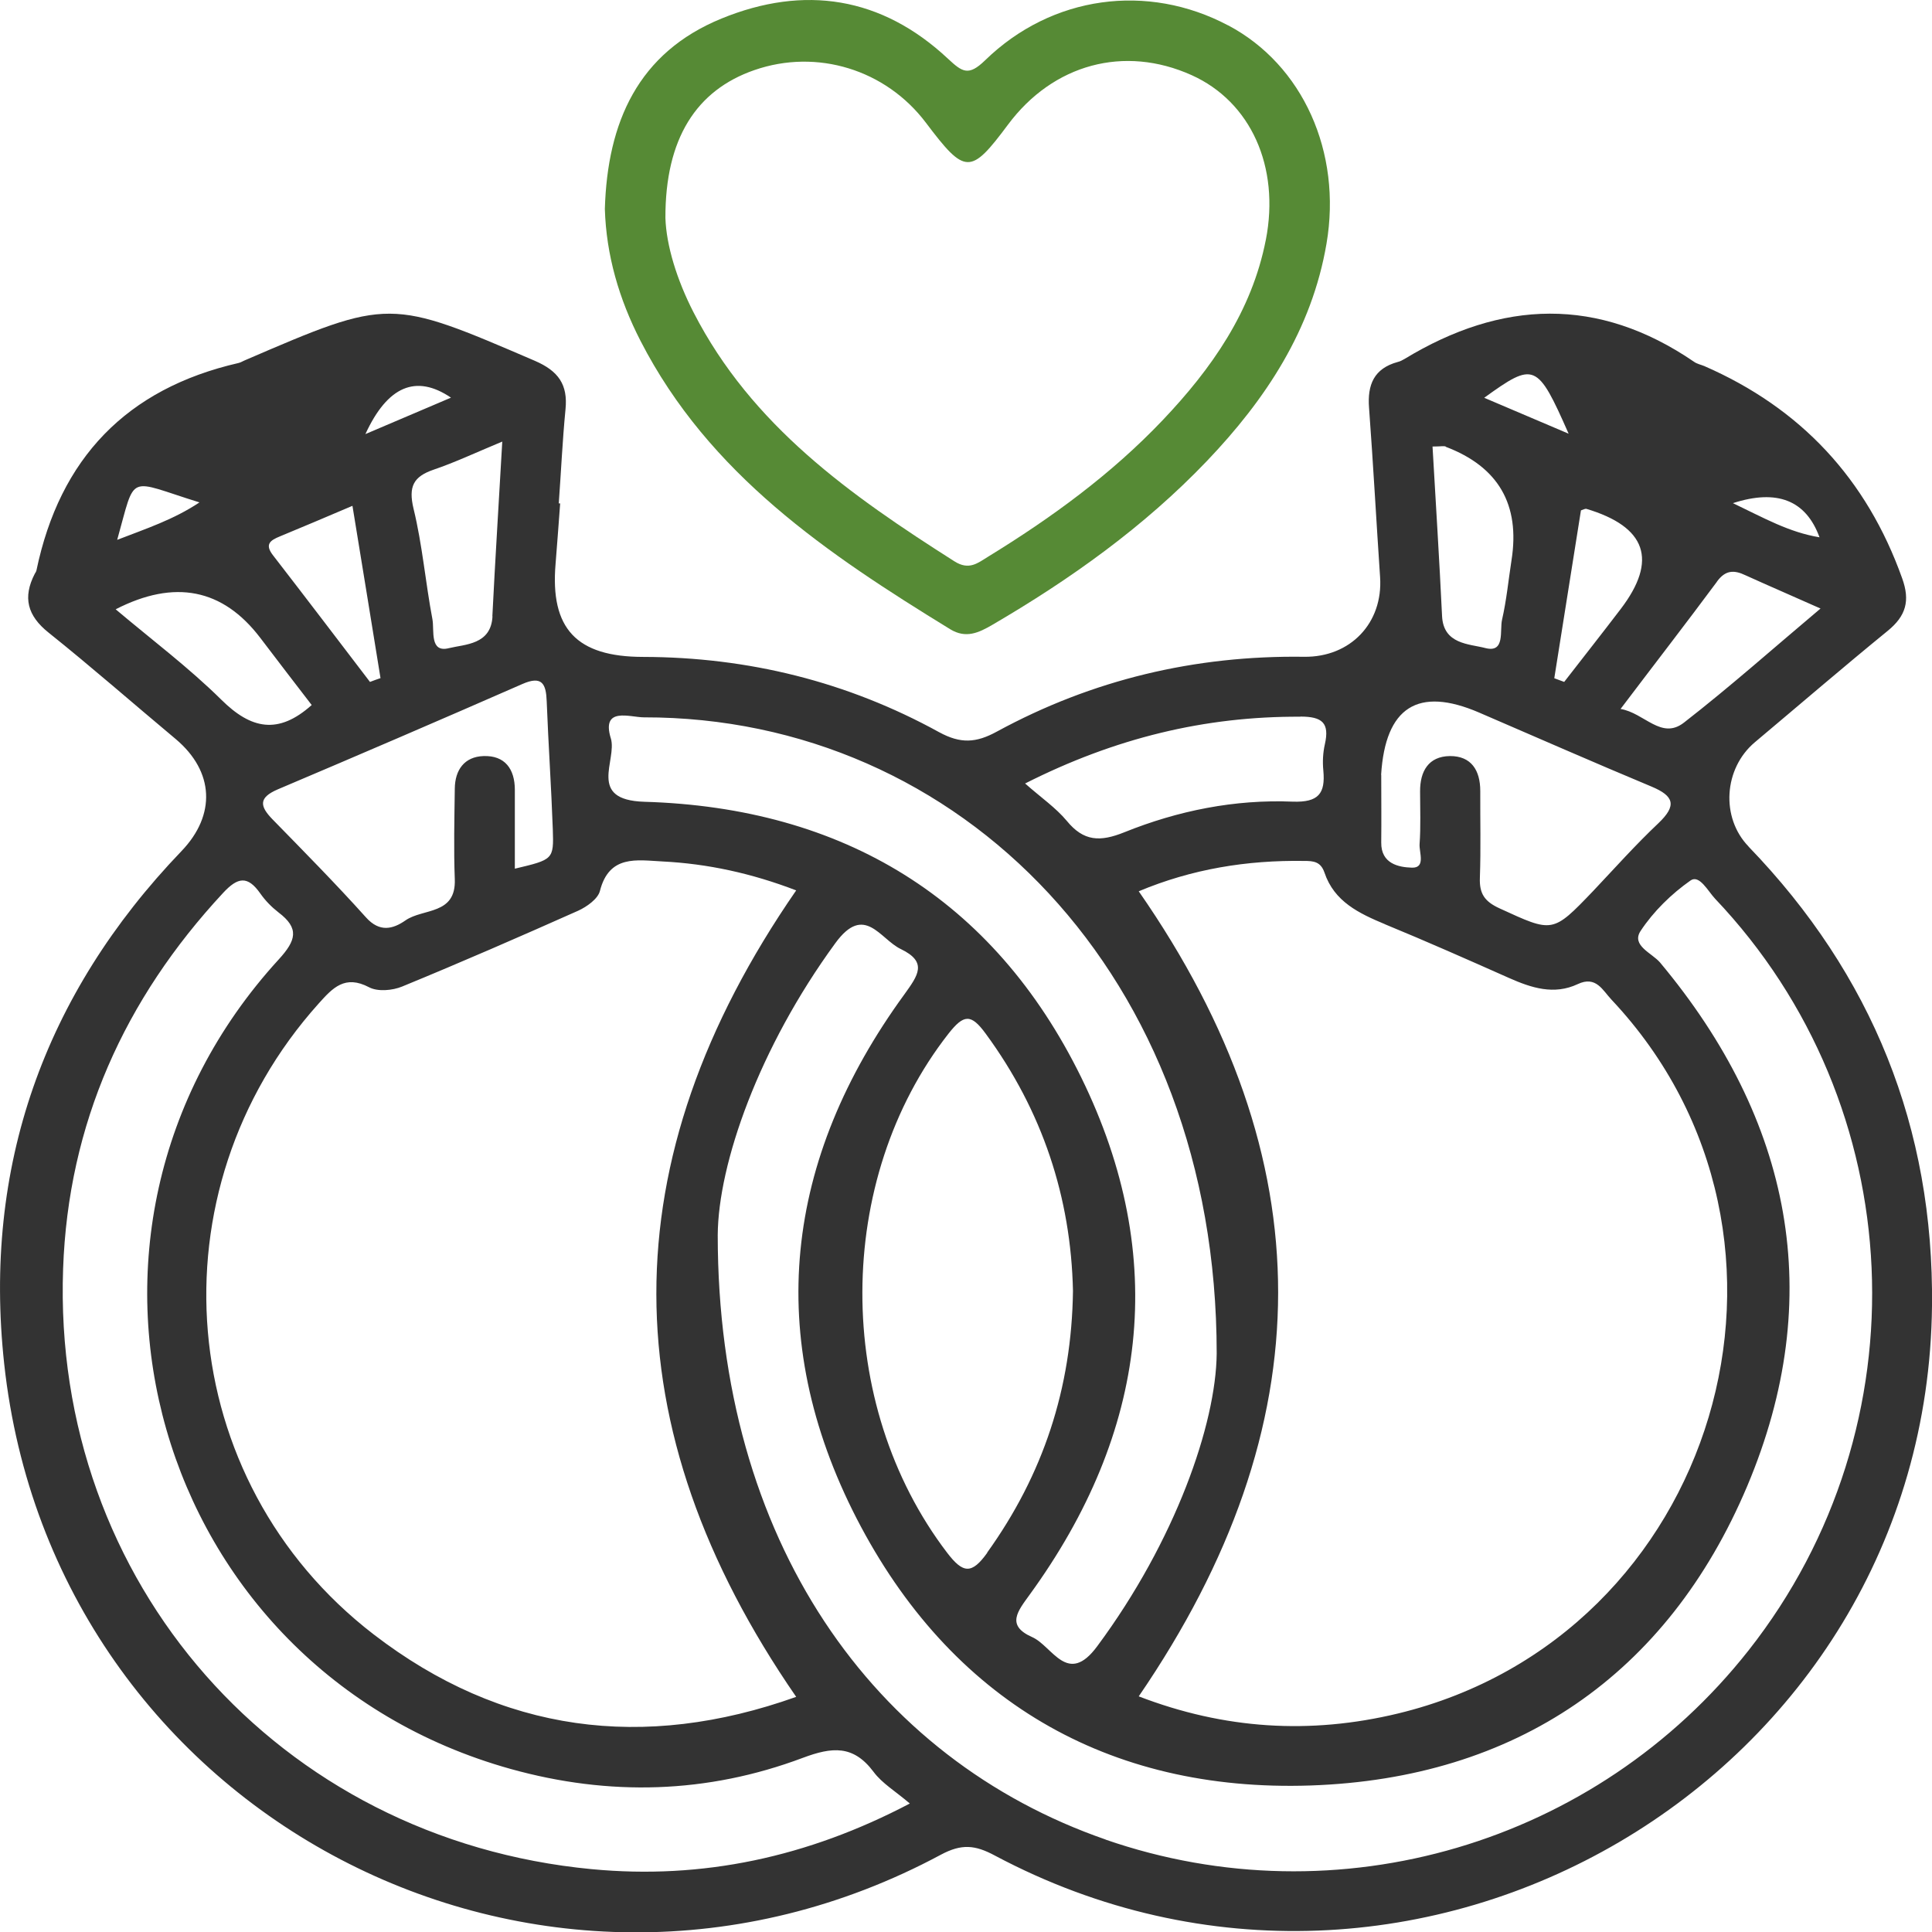 <?xml version="1.0" encoding="UTF-8"?><svg id="_레이어_2" xmlns="http://www.w3.org/2000/svg" viewBox="0 0 152.17 152.2"><defs><style>.cls-1{fill:#333;}.cls-2{fill:#568a35;}</style></defs><g id="_레이어_1-2"><path class="cls-1" d="M137.72,66.67c-2.2-2.27-1.96-6.14,.5-8.21,3.49-2.93,6.94-5.9,10.47-8.78,1.43-1.17,1.77-2.36,1.13-4.13q-4.19-11.75-15.59-16.72c-.27-.11-.58-.17-.81-.34-7.55-5.16-15.15-4.86-22.79-.22-.17,.1-.36,.2-.54,.24-1.87,.51-2.4,1.79-2.26,3.61,.33,4.45,.57,8.89,.87,13.34,.24,3.6-2.33,6.32-5.99,6.27-8.58-.12-16.67,1.8-24.19,5.89-1.64,.9-2.86,.97-4.55,.05-7.23-3.98-15.04-5.91-23.3-5.93-5.27,0-7.35-2.23-6.91-7.35,.13-1.58,.24-3.16,.36-4.74-.04,0-.07,0-.11,0,.18-2.47,.29-4.93,.53-7.4,.2-1.96-.56-3.03-2.41-3.83-11.45-4.92-11.43-4.96-22.8-.06-.18,.07-.36,.19-.54,.23-8.82,2.02-14.08,7.51-15.92,16.34-.02,.09-.08,.18-.13,.26-.96,1.86-.59,3.3,1.09,4.64,3.4,2.72,6.67,5.59,10.01,8.38,3.03,2.55,3.19,5.97,.46,8.82C3.43,78.35-1.35,91.95,.33,107.42c3.87,35.61,42.22,55.61,73.78,38.66,1.63-.87,2.69-.77,4.25,.07,33.12,17.62,73.42-6.03,73.81-43.3,.15-14.01-4.71-26.08-14.45-36.17Zm5.59-24.35c-2.41-.4-4.35-1.51-6.82-2.69q5.22-1.69,6.82,2.69Zm-8.08,3.49c.67-.92,1.35-.93,2.25-.5,1.87,.85,3.76,1.66,5.91,2.62-3.66,3.08-7.11,6.15-10.75,8.98-1.79,1.4-3.12-.76-5-1.07,2.64-3.49,5.15-6.73,7.59-10.02Zm-10.31-5.74q7.14,2.12,2.73,7.9c-1.47,1.93-2.97,3.83-4.45,5.74-.26-.09-.52-.2-.78-.29,.7-4.43,1.41-8.85,2.1-13.22,.21-.07,.33-.14,.4-.12Zm-1.37-5.91c-2.54-1.08-4.59-1.95-6.65-2.83,3.95-2.85,4.18-2.77,6.65,2.83Zm-9.68,1.03q6.22,2.36,5.18,8.94c-.24,1.55-.39,3.13-.74,4.66-.21,.87,.27,2.67-1.33,2.25-1.26-.33-3.3-.28-3.4-2.53-.21-4.41-.49-8.82-.75-13.34,.66,0,.88-.06,1.04,0Zm-5.09,25.84q.5-8.01,7.71-4.91c4.52,1.95,9.03,3.93,13.58,5.83,1.8,.75,2.01,1.5,.55,2.89-1.79,1.69-3.44,3.54-5.14,5.34-3.21,3.35-3.17,3.29-7.36,1.37-1.21-.55-1.61-1.18-1.56-2.43,.08-2.27,.02-4.55,.03-6.82,0-1.63-.71-2.76-2.39-2.75-1.68,.02-2.36,1.19-2.35,2.79,0,1.38,.06,2.77-.04,4.15-.04,.65,.5,1.88-.6,1.85-1.05-.03-2.44-.31-2.42-1.98,.02-1.78,0-3.55,0-5.34Zm.31,11.77c3.28,1.35,6.53,2.79,9.77,4.23,1.76,.78,3.54,1.36,5.41,.48,1.44-.68,1.96,.49,2.65,1.22,17.7,18.81,8.32,50.16-16.81,56.23-6.93,1.67-13.69,1.24-20.42-1.35,14.61-21.33,14.67-42.31,0-63.41,4.2-1.76,8.53-2.46,13.02-2.39,.73,0,1.31,.04,1.61,.92,.77,2.29,2.72,3.21,4.78,4.07Zm-6.67-16.36c1.73,0,2.31,.5,1.93,2.18-.15,.66-.19,1.38-.12,2.07,.17,1.81-.38,2.52-2.41,2.45-4.57-.19-9.04,.71-13.26,2.41-1.91,.77-3.21,.73-4.54-.9-.86-1.03-2-1.81-3.28-2.94,7.08-3.58,14.16-5.3,21.69-5.26Zm-54.31,1.72c-.77-2.53,1.52-1.66,2.6-1.66,24.9-.03,45.12,20.32,45.12,50.1-.05,5.55-3.26,14.77-9.4,23.05-2.35,3.2-3.53,0-5.14-.71-2.08-.92-1.12-2.05-.19-3.34,9.28-12.77,11.02-26.54,4.06-40.74-6.91-14.08-18.76-21.25-34.41-21.71-4.54-.14-2.12-3.27-2.64-5Zm29.65,64.14c-1.22,1.7-1.9,1.65-3.16,0-8.94-11.71-8.9-29.38,.1-40.88,1.21-1.54,1.78-1.59,2.94,0,4.47,6.09,6.71,12.9,6.87,20.25-.1,7.7-2.36,14.49-6.76,20.62Zm-32.22-50.57c.68-.31,1.55-.93,1.71-1.55,.73-2.88,2.92-2.43,4.92-2.33,3.57,.18,7.02,.93,10.54,2.28-14.73,21.31-14.64,42.3,0,63.52-12.03,4.29-23.22,2.82-33.28-4.92-15.76-12.13-17.62-34.89-4.33-49.69,1.11-1.24,2.07-2.28,3.97-1.28,.68,.36,1.84,.26,2.61-.06,4.65-1.91,9.26-3.92,13.86-5.97Zm-2.48-16.48c.13,3.36,.36,6.71,.48,10.07,.08,2.38,.04,2.38-2.99,3.1,0-2.1,0-4.16,0-6.21,0-1.64-.78-2.72-2.47-2.66-1.5,.05-2.25,1.09-2.26,2.58-.03,2.37-.09,4.75,0,7.12,.11,2.83-2.5,2.28-3.88,3.24-.99,.69-2.04,.97-3.12-.24-2.37-2.64-4.88-5.18-7.36-7.72-1.01-1.04-1.1-1.7,.4-2.35,6.44-2.73,12.86-5.49,19.27-8.3,1.58-.7,1.88,0,1.93,1.36Zm-4.27-6.71c-.11,2.25-2.17,2.2-3.43,2.51-1.54,.39-1.14-1.39-1.3-2.27-.55-2.9-.79-5.86-1.49-8.72-.41-1.73-.02-2.52,1.59-3.07,1.65-.56,3.24-1.31,5.4-2.21-.28,4.93-.56,9.35-.78,13.76Zm-3.27-17.22c-2.1,.9-4.15,1.77-6.74,2.87q2.61-5.67,6.74-2.87Zm-5.55,22.09c-.28,.09-.56,.2-.83,.3-2.55-3.34-5.08-6.67-7.65-9.99-.65-.85-.21-1.16,.55-1.47,1.8-.74,3.6-1.51,5.72-2.41,.76,4.66,1.49,9.11,2.21,13.57Zm-14.26-13.84c-2.04,1.36-4.21,2.07-6.48,2.95,1.5-5.34,.7-4.74,6.48-2.95Zm-6.6,8.42q6.96-3.57,11.39,2.25c1.35,1.78,2.72,3.56,4.05,5.29-2.64,2.36-4.78,1.9-7.12-.42-2.57-2.54-5.49-4.73-8.32-7.12Zm37.49,99.23c-24.67-2.35-42.51-22.59-41.63-47.29,.4-11.39,4.82-21.23,12.6-29.6,1.16-1.25,1.93-1.38,2.93,.04,.39,.56,.89,1.07,1.43,1.49,1.67,1.26,1.39,2.21,.03,3.7-19.78,21.6-9.92,55.91,18.27,63.77,7.76,2.16,15.48,1.95,23.01-.88,2.3-.86,3.97-1.02,5.56,1.1,.67,.91,1.73,1.53,2.86,2.5-8.05,4.23-16.34,6-25.05,5.17Zm40.49-2.33c-18.33-6.35-30.56-23.57-30.56-47.62,.04-5.61,3.23-14.73,9.26-22.98,2.3-3.16,3.52-.32,5.16,.46,2.14,1.03,1.35,2.08,.28,3.57-9.47,12.99-11.1,27-3.76,41.28,7.35,14.26,19.74,21.57,35.75,21.03,16.13-.55,28.1-8.67,34.4-23.59,6.28-14.9,3.5-28.82-6.87-41.23-.64-.75-2.29-1.34-1.53-2.49,1.01-1.53,2.42-2.91,3.93-3.97,.69-.49,1.37,.83,1.93,1.43,15.44,16.25,16.56,41.53,2.65,59.2-12.02,15.26-32.37,21.25-50.66,14.91Z"/><path class="cls-2" d="M96.73,2c-6.34-3.36-13.88-2.37-19.14,2.75-1.31,1.27-1.79,.93-2.92-.12C69.44-.27,63.34-1.2,56.83,1.46c-6.58,2.69-8.99,8.17-9.19,15,.11,3.63,1.11,7.08,2.81,10.39,5.4,10.51,14.72,16.78,24.39,22.71,1.24,.76,2.26,.27,3.31-.34,6.17-3.6,11.97-7.74,16.91-12.91,4.62-4.84,8.26-10.32,9.42-17.12,1.23-7.21-1.87-14.08-7.74-17.19Zm2.97,16.89c-1.1,5.64-4.28,10.16-8.13,14.21-4.04,4.25-8.76,7.69-13.75,10.75-.8,.49-1.49,1.1-2.65,.36-8.15-5.18-15.96-10.67-20.54-19.6-1.33-2.59-2.15-5.29-2.22-7.44-.02-6.26,2.44-10.07,7.01-11.65,4.93-1.71,10.35-.04,13.51,4.15,3.09,4.1,3.51,4.11,6.46,.15,3.56-4.78,9.16-6.29,14.47-3.9,4.64,2.09,6.97,7.2,5.84,12.98Z"/></g></svg>